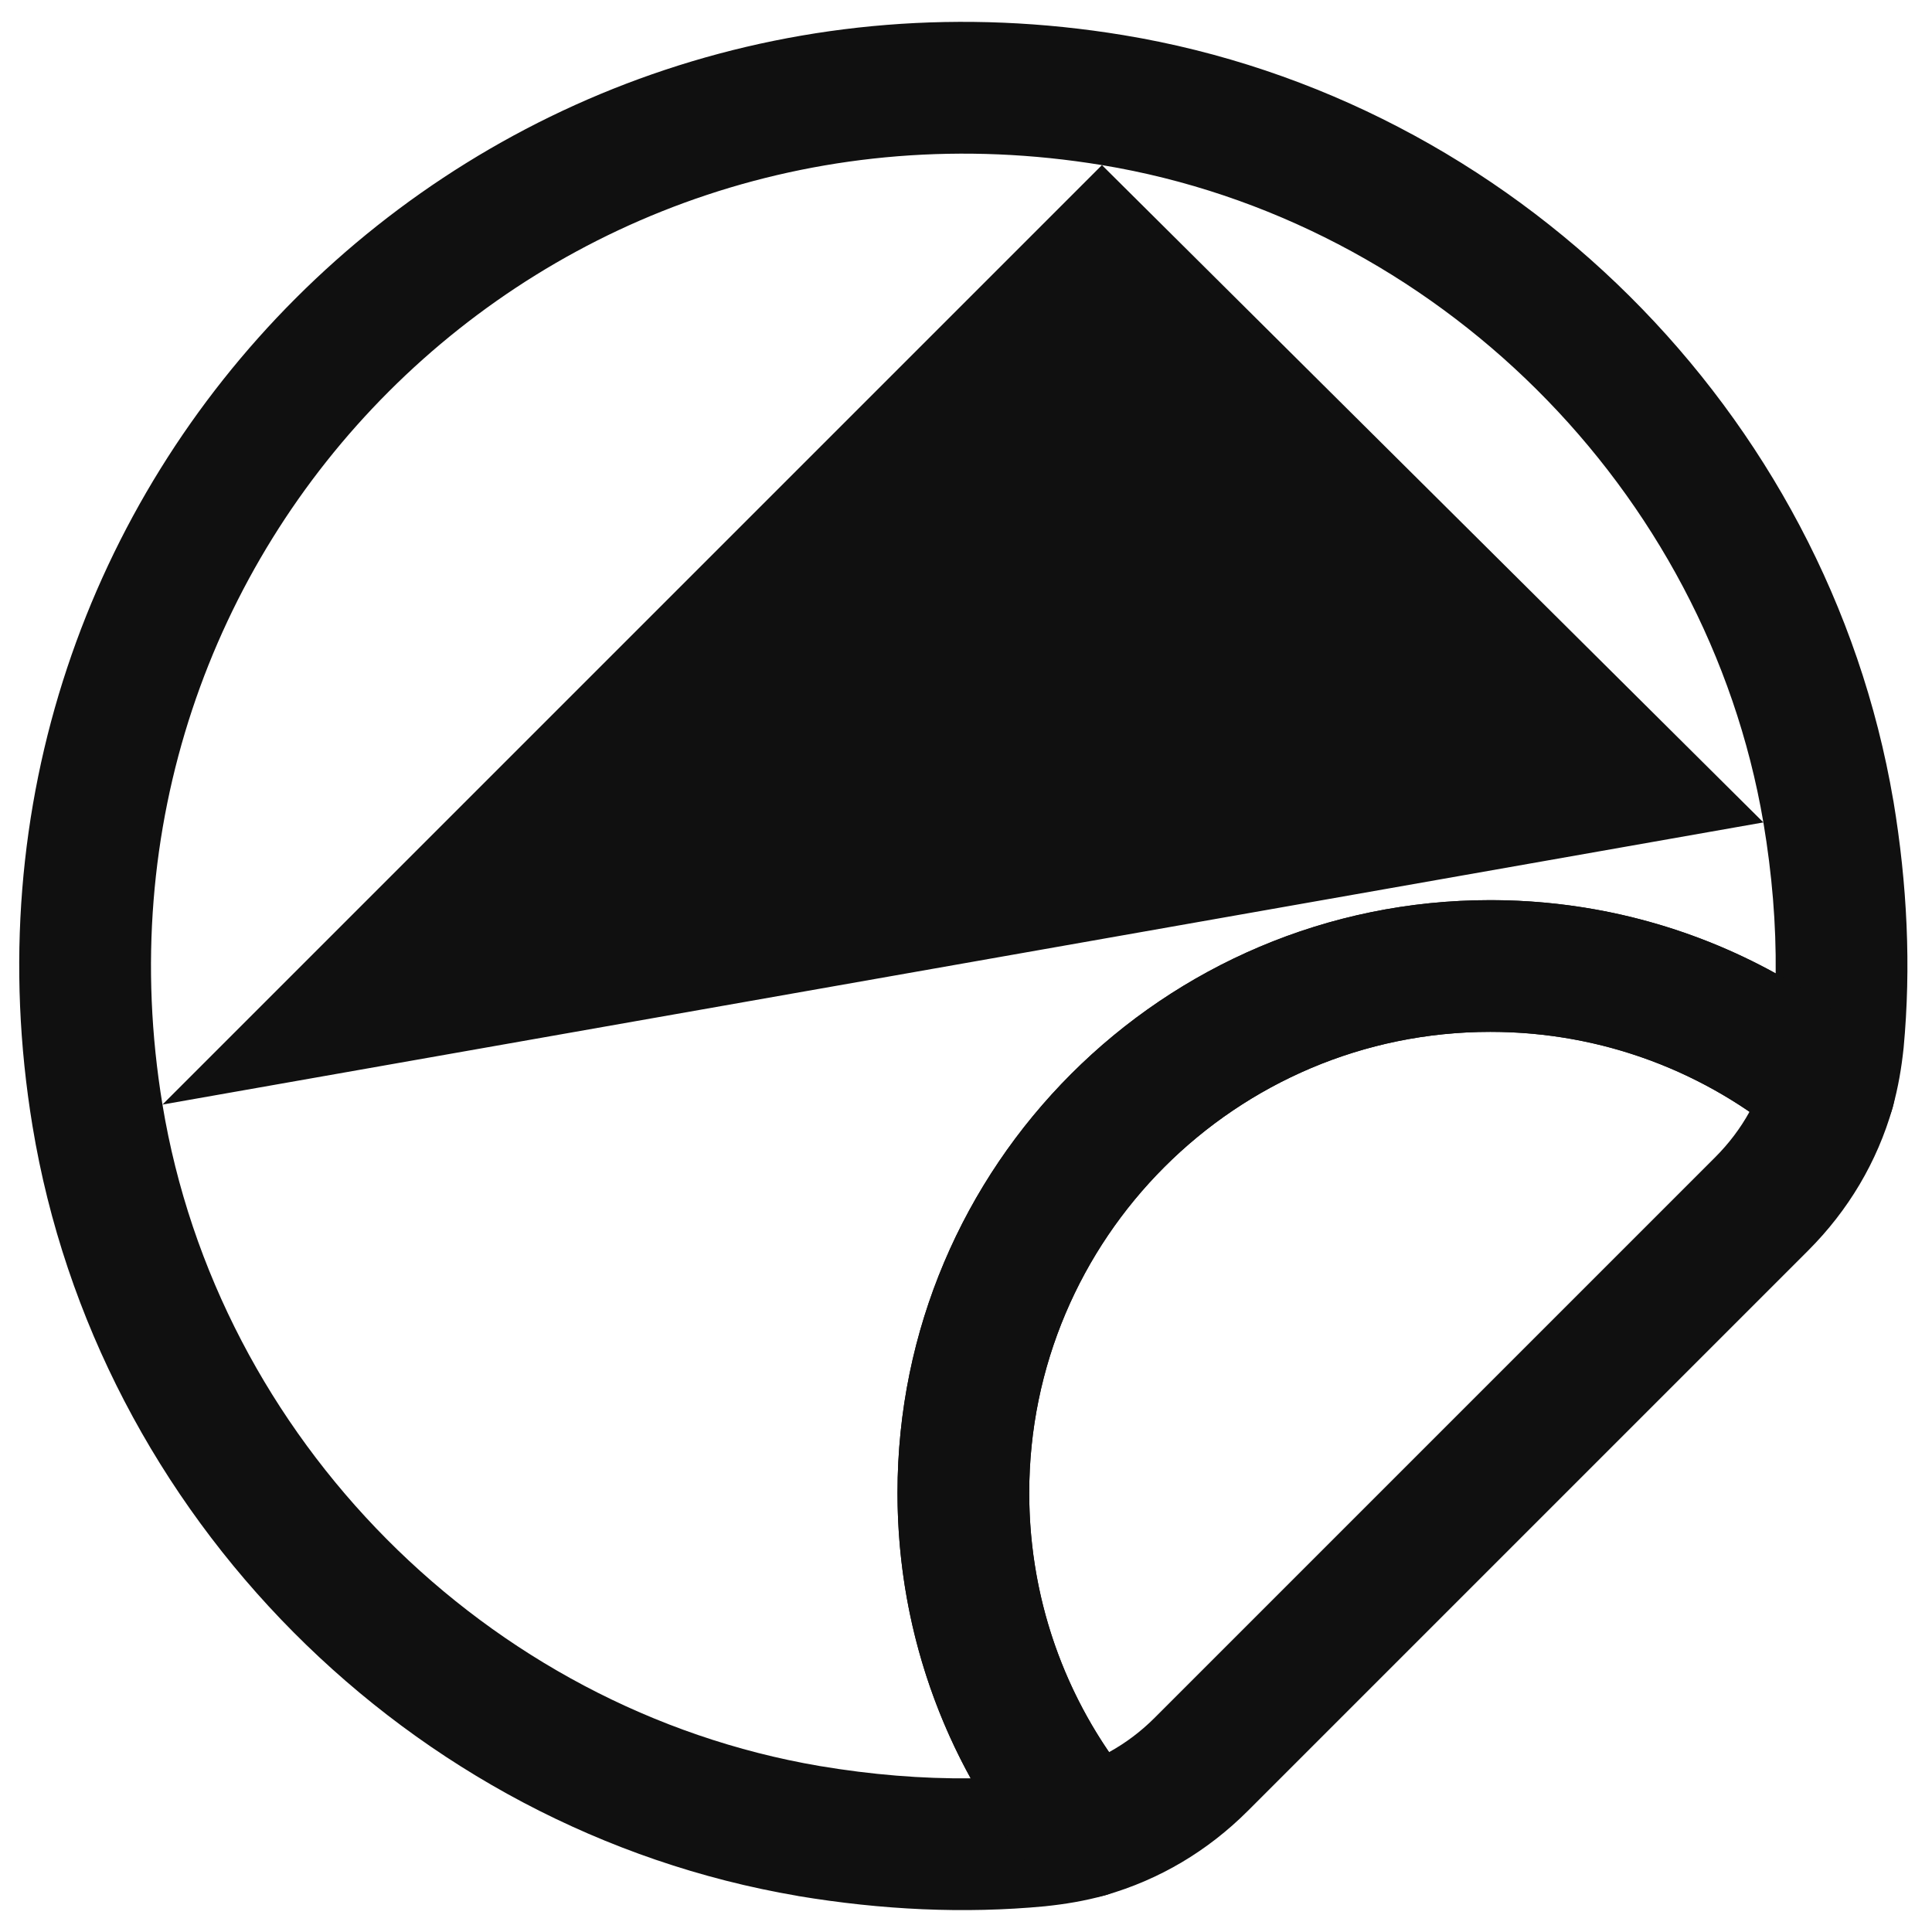 <svg width="22" height="22" viewBox="0 0 22 22" fill="none" xmlns="http://www.w3.org/2000/svg">
<path fill-rule="evenodd" clip-rule="evenodd" d="M1.85 12.578C0.803 6.235 6.204 0.834 12.548 1.88L1.85 12.578ZM0.37 12.822C-0.844 5.465 5.435 -0.814 12.792 0.4L12.792 0.4C17.227 1.132 20.805 4.688 21.559 9.114L21.56 9.117C21.719 10.073 21.763 11.009 21.677 11.93L21.676 11.939L21.676 11.939C21.653 12.157 21.616 12.38 21.552 12.611C21.484 12.857 21.295 13.052 21.051 13.127C20.806 13.202 20.541 13.148 20.345 12.983C19.436 12.213 18.257 11.75 16.97 11.75C14.074 11.75 11.72 14.104 11.72 17C11.72 18.287 12.183 19.467 12.952 20.376C13.117 20.571 13.172 20.837 13.097 21.081C13.021 21.325 12.827 21.514 12.581 21.583C12.35 21.647 12.127 21.683 11.908 21.706L11.9 21.707L11.9 21.707C10.978 21.794 10.043 21.749 9.086 21.59L9.084 21.589C4.658 20.836 1.102 17.257 0.37 12.822L0.37 12.822ZM12.548 1.88C16.352 2.508 19.433 5.571 20.08 9.365L12.548 1.88ZM20.08 9.365C20.179 9.955 20.226 10.527 20.22 11.084C19.256 10.552 18.146 10.25 16.97 10.25C13.246 10.25 10.22 13.276 10.22 17C10.22 18.177 10.522 19.286 11.053 20.25C10.497 20.256 9.925 20.209 9.334 20.11C5.541 19.464 2.478 16.382 1.85 12.578" fill="#101010"/>
<path fill-rule="evenodd" clip-rule="evenodd" d="M16.97 11.75C14.074 11.75 11.72 14.104 11.72 17C11.72 18.095 12.055 19.113 12.629 19.952C12.816 19.849 12.99 19.719 13.149 19.56L19.529 13.18C19.688 13.021 19.819 12.847 19.922 12.66C19.082 12.086 18.065 11.75 16.97 11.75ZM10.22 17C10.22 13.276 13.245 10.25 16.97 10.25C18.623 10.25 20.143 10.847 21.314 11.838C21.539 12.028 21.632 12.333 21.551 12.616C21.375 13.231 21.048 13.782 20.59 14.24L14.21 20.62C13.752 21.078 13.201 21.405 12.586 21.581C12.302 21.662 11.998 21.57 11.807 21.345C10.816 20.173 10.22 18.653 10.22 17Z" fill="#101010"/>
</svg>
